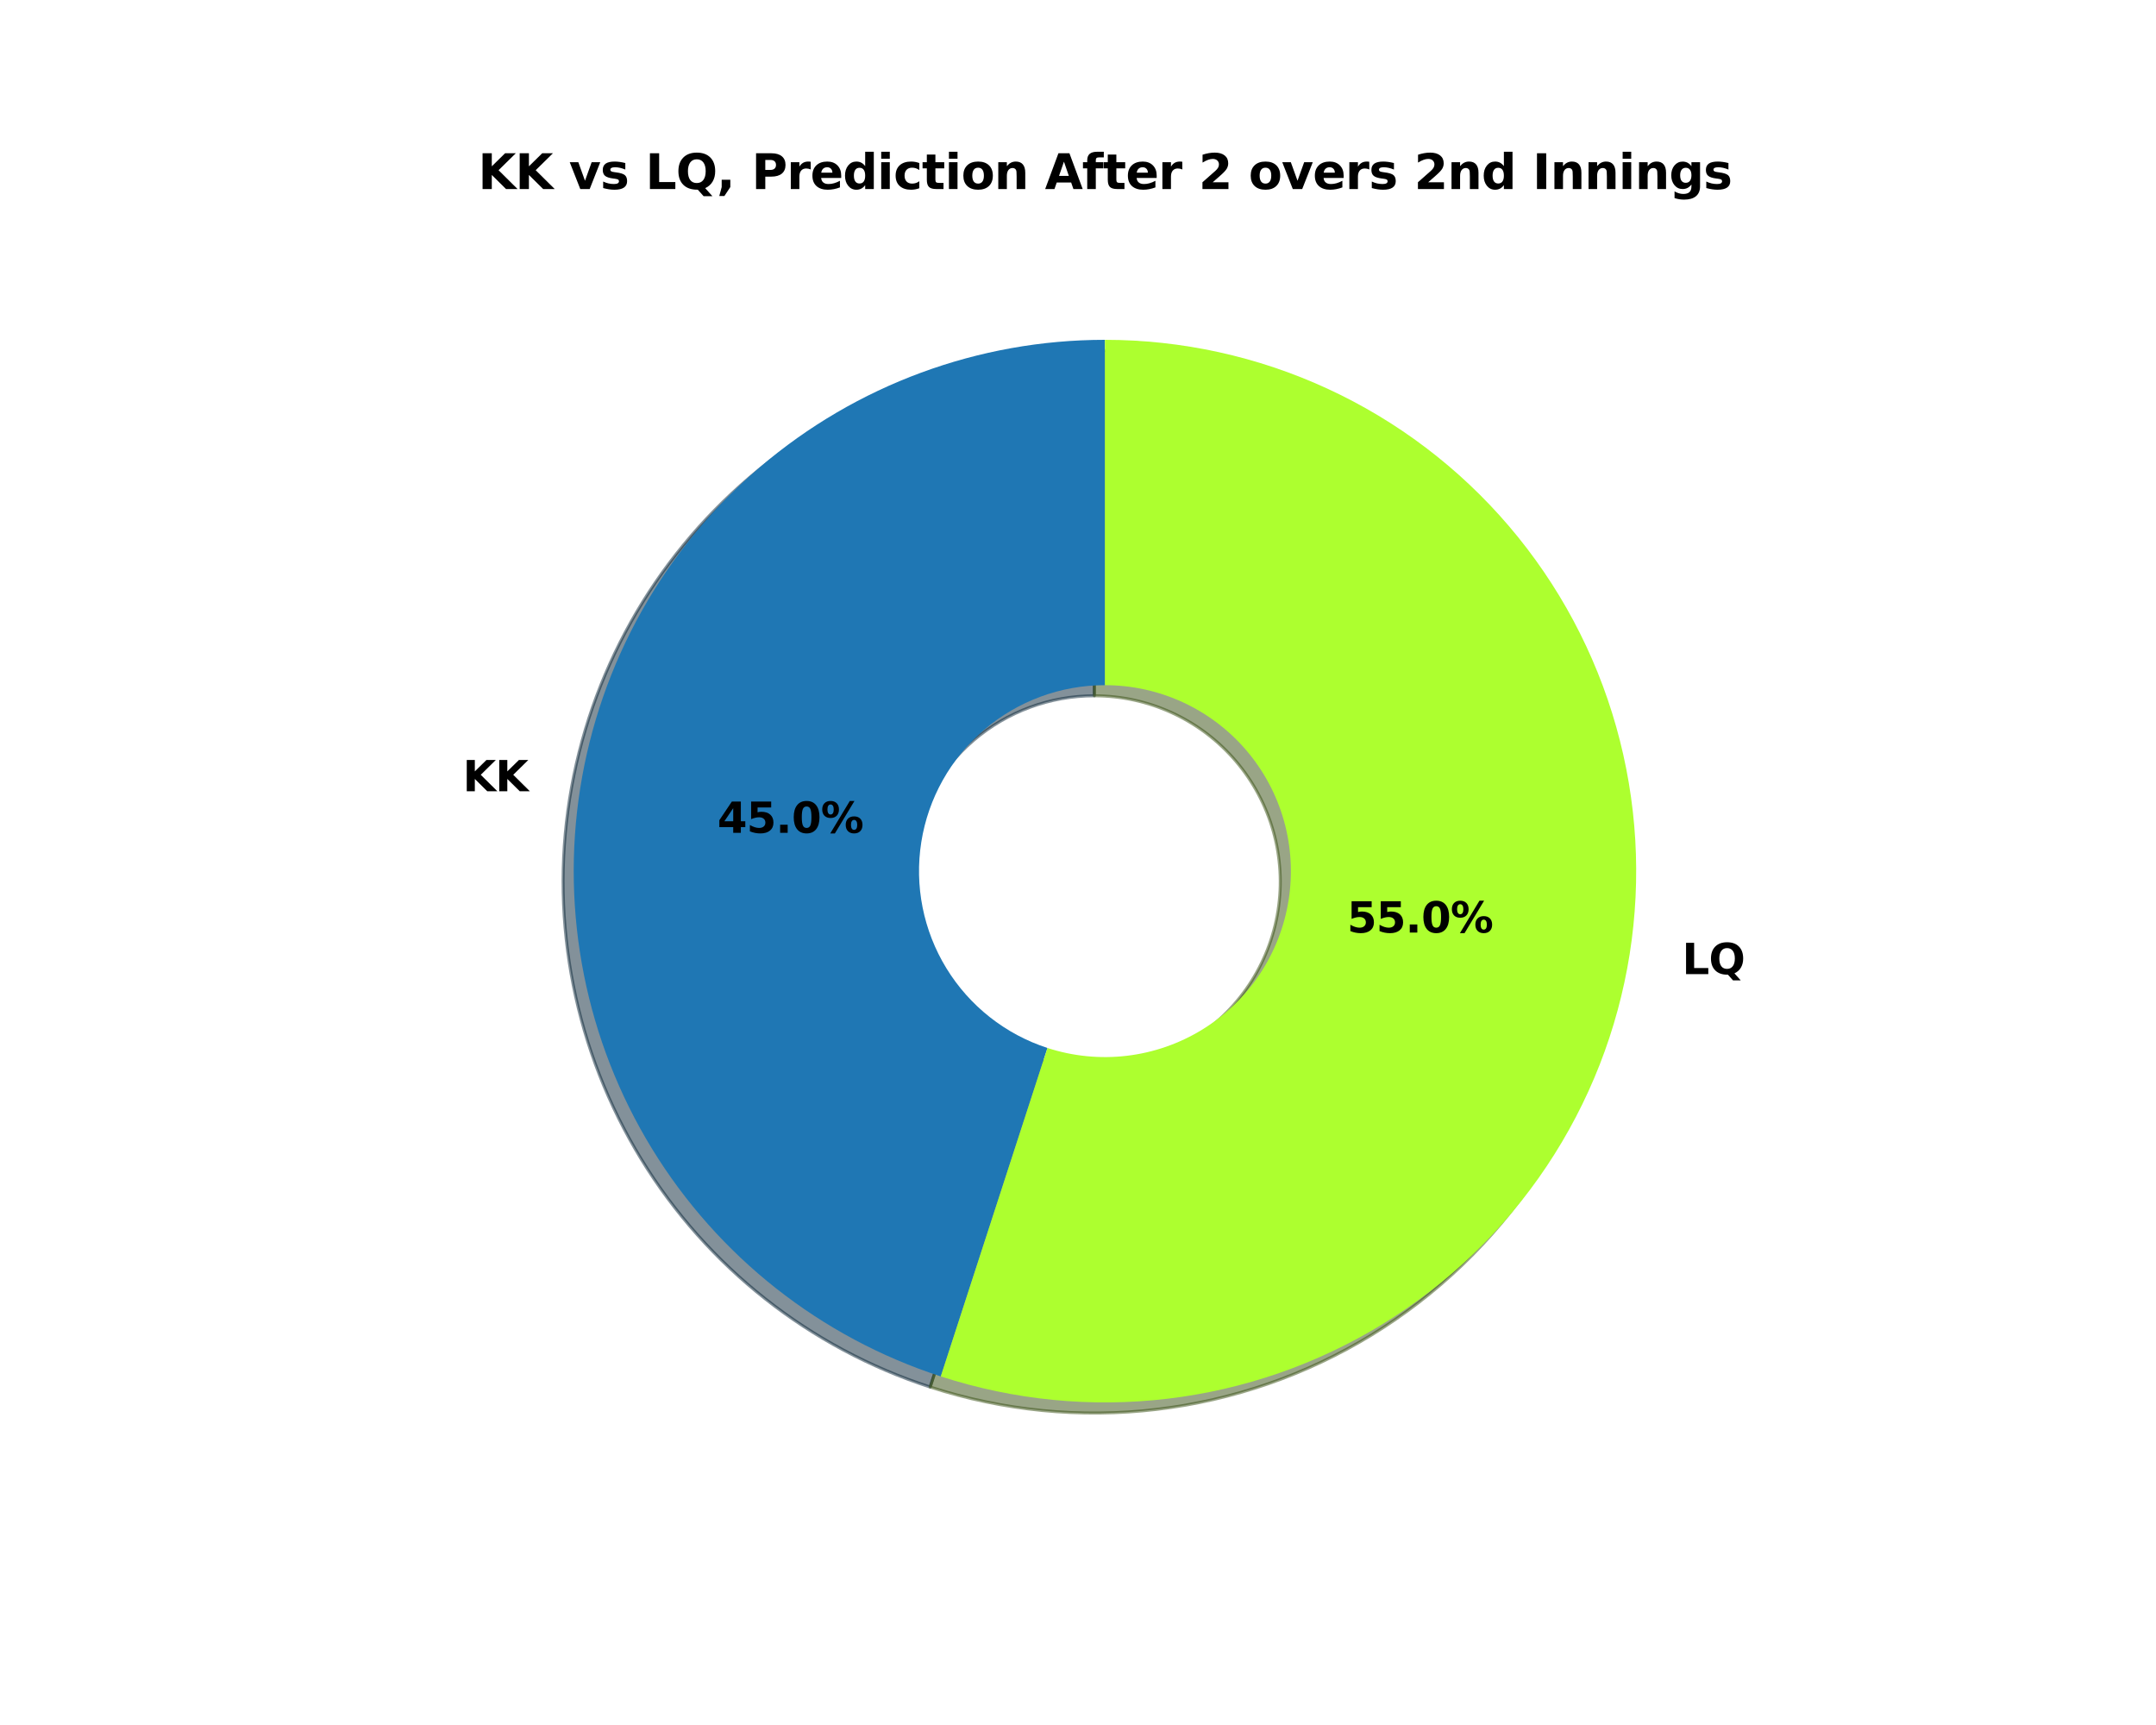 <?xml version="1.0" encoding="utf-8" standalone="no"?>
<!DOCTYPE svg PUBLIC "-//W3C//DTD SVG 1.1//EN"
  "http://www.w3.org/Graphics/SVG/1.1/DTD/svg11.dtd">
<svg height="576pt" version="1.1" viewBox="0 0 720 576" width="720pt" xmlns="http://www.w3.org/2000/svg" xmlns:xlink="http://www.w3.org/1999/xlink">
 <defs>
  <style type="text/css">*{stroke-linecap:butt;stroke-linejoin:round;}</style>
 </defs>
 <g id="figure_1">
  <g id="patch_1">
   <path d="M 0 576 
L 720 576 
L 720 0 
L 0 0 
z
" style="fill:#ffffff;"/>
  </g>
  <g id="axes_1">
   <g id="patch_2">
    <path d="M 365.452 117.02 
C 323.221 117.02 282.347 132.099 250.235 159.526 
C 218.122 186.953 196.834 224.965 190.228 266.675 
C 183.622 308.386 192.121 351.116 214.187 387.124 
C 236.252 423.131 270.466 450.103 310.63 463.153 
L 346.264 353.482 
C 332.207 348.914 320.232 339.474 312.509 326.872 
C 304.786 314.269 301.811 299.314 304.124 284.715 
C 306.436 270.116 313.886 256.812 325.126 247.212 
C 336.365 237.613 350.671 232.335 365.452 232.335 
L 365.452 117.02 
z
" style="fill:#092436;opacity:0.5;stroke:#092436;stroke-linejoin:miter;"/>
   </g>
   <g id="patch_3">
    <path d="M 310.63 463.153 
C 335.018 471.078 360.838 473.621 386.304 470.606 
C 411.77 467.592 436.282 459.092 458.147 445.693 
C 480.012 432.295 498.714 414.313 512.961 392.991 
C 527.208 371.669 536.664 347.509 540.676 322.181 
C 544.687 296.853 543.16 270.953 536.199 246.272 
C 529.238 221.591 517.008 198.711 500.354 179.211 
C 483.7 159.711 463.014 144.052 439.725 133.316 
C 416.437 122.58 391.096 117.02 365.452 117.02 
L 365.452 232.335 
C 374.427 232.335 383.297 234.281 391.448 238.039 
C 399.598 241.797 406.839 247.277 412.668 254.102 
C 418.497 260.927 422.777 268.935 425.213 277.574 
C 427.65 286.212 428.184 295.277 426.78 304.142 
C 425.376 313.006 422.067 321.462 417.08 328.925 
C 412.094 336.388 405.548 342.681 397.895 347.371 
C 390.243 352.061 381.663 355.036 372.75 356.091 
C 363.837 357.145 354.8 356.255 346.264 353.482 
L 310.63 463.153 
z
" style="fill:#344c0e;opacity:0.5;stroke:#344c0e;stroke-linejoin:miter;"/>
   </g>
   <g id="patch_4">
    <path d="M 369 113.472 
C 326.769 113.472 285.895 128.551 253.783 155.978 
C 221.67 183.405 200.383 221.416 193.776 263.127 
C 187.17 304.838 195.669 347.568 217.735 383.575 
C 239.8 419.583 274.014 446.555 314.178 459.605 
L 349.812 349.934 
C 335.755 345.366 323.78 335.926 316.057 323.323 
C 308.334 310.721 305.359 295.765 307.672 281.167 
C 309.984 266.568 317.435 253.264 328.674 243.664 
C 339.913 234.065 354.219 228.787 369 228.787 
L 369 113.472 
z
" style="fill:#1f77b4;"/>
   </g>
   <g id="patch_5">
    <path d="M 314.178 459.605 
C 338.567 467.529 364.386 470.072 389.852 467.058 
C 415.318 464.044 439.83 455.544 461.695 442.145 
C 483.56 428.746 502.262 410.765 516.509 389.443 
C 530.756 368.121 540.212 343.961 544.224 318.633 
C 548.235 293.305 546.708 267.405 539.747 242.724 
C 532.786 218.043 520.556 195.162 503.902 175.663 
C 487.248 156.163 466.562 140.504 443.274 129.768 
C 419.985 119.032 394.644 113.472 369 113.472 
L 369 228.787 
C 377.975 228.787 386.845 230.733 394.996 234.491 
C 403.147 238.248 410.387 243.729 416.216 250.554 
C 422.045 257.379 426.325 265.387 428.762 274.026 
C 431.198 282.664 431.732 291.729 430.328 300.593 
C 428.924 309.458 425.615 317.914 420.628 325.377 
C 415.642 332.84 409.096 339.133 401.443 343.823 
C 393.791 348.512 385.211 351.487 376.298 352.542 
C 367.385 353.597 358.348 352.707 349.812 349.934 
L 314.178 459.605 
z
" style="fill:#adff2f;"/>
   </g>
   <g id="matplotlib.axis_1"/>
   <g id="matplotlib.axis_2"/>
   <g id="text_1">
    <!-- KK -->
    <g transform="translate(154.558 264.215)scale(0.14 -0.14)">
     <defs>
      <path d="M 588 4666 
L 1791 4666 
L 1791 2963 
L 3525 4666 
L 4922 4666 
L 2675 2456 
L 5153 0 
L 3647 0 
L 1791 1838 
L 1791 0 
L 588 0 
L 588 4666 
z
" id="DejaVuSans-Bold-4b" transform="scale(0.016)"/>
     </defs>
     <use xlink:href="#DejaVuSans-Bold-4b"/>
     <use x="77.49" xlink:href="#DejaVuSans-Bold-4b"/>
    </g>
   </g>
   <g id="text_2">
    <!-- 45.0% -->
    <g transform="translate(239.581 278.091)scale(0.14 -0.14)">
     <defs>
      <path d="M 2356 3675 
L 1038 1722 
L 2356 1722 
L 2356 3675 
z
M 2156 4666 
L 3494 4666 
L 3494 1722 
L 4159 1722 
L 4159 850 
L 3494 850 
L 3494 0 
L 2356 0 
L 2356 850 
L 288 850 
L 288 1881 
L 2156 4666 
z
" id="DejaVuSans-Bold-34" transform="scale(0.016)"/>
      <path d="M 678 4666 
L 3669 4666 
L 3669 3781 
L 1638 3781 
L 1638 3059 
Q 1775 3097 1914 3117 
Q 2053 3138 2203 3138 
Q 3056 3138 3531 2711 
Q 4006 2284 4006 1522 
Q 4006 766 3489 337 
Q 2972 -91 2053 -91 
Q 1656 -91 1267 -14 
Q 878 63 494 219 
L 494 1166 
Q 875 947 1217 837 
Q 1559 728 1863 728 
Q 2300 728 2551 942 
Q 2803 1156 2803 1522 
Q 2803 1891 2551 2103 
Q 2300 2316 1863 2316 
Q 1603 2316 1309 2248 
Q 1016 2181 678 2041 
L 678 4666 
z
" id="DejaVuSans-Bold-35" transform="scale(0.016)"/>
      <path d="M 653 1209 
L 1778 1209 
L 1778 0 
L 653 0 
L 653 1209 
z
" id="DejaVuSans-Bold-2e" transform="scale(0.016)"/>
      <path d="M 2944 2338 
Q 2944 3213 2780 3570 
Q 2616 3928 2228 3928 
Q 1841 3928 1675 3570 
Q 1509 3213 1509 2338 
Q 1509 1453 1675 1090 
Q 1841 728 2228 728 
Q 2613 728 2778 1090 
Q 2944 1453 2944 2338 
z
M 4147 2328 
Q 4147 1169 3647 539 
Q 3147 -91 2228 -91 
Q 1306 -91 806 539 
Q 306 1169 306 2328 
Q 306 3491 806 4120 
Q 1306 4750 2228 4750 
Q 3147 4750 3647 4120 
Q 4147 3491 4147 2328 
z
" id="DejaVuSans-Bold-30" transform="scale(0.016)"/>
      <path d="M 4959 1925 
Q 4738 1925 4616 1733 
Q 4494 1541 4494 1184 
Q 4494 825 4614 633 
Q 4734 441 4959 441 
Q 5184 441 5303 633 
Q 5422 825 5422 1184 
Q 5422 1541 5301 1733 
Q 5181 1925 4959 1925 
z
M 4959 2450 
Q 5541 2450 5875 2112 
Q 6209 1775 6209 1184 
Q 6209 594 5875 251 
Q 5541 -91 4959 -91 
Q 4378 -91 4042 251 
Q 3706 594 3706 1184 
Q 3706 1772 4042 2111 
Q 4378 2450 4959 2450 
z
M 2094 -91 
L 1403 -91 
L 4319 4750 
L 5013 4750 
L 2094 -91 
z
M 1453 4750 
Q 2034 4750 2367 4411 
Q 2700 4072 2700 3481 
Q 2700 2891 2367 2550 
Q 2034 2209 1453 2209 
Q 872 2209 539 2550 
Q 206 2891 206 3481 
Q 206 4072 539 4411 
Q 872 4750 1453 4750 
z
M 1453 4225 
Q 1228 4225 1106 4031 
Q 984 3838 984 3481 
Q 984 3122 1106 2926 
Q 1228 2731 1453 2731 
Q 1678 2731 1798 2926 
Q 1919 3122 1919 3481 
Q 1919 3838 1797 4031 
Q 1675 4225 1453 4225 
z
" id="DejaVuSans-Bold-25" transform="scale(0.016)"/>
     </defs>
     <use xlink:href="#DejaVuSans-Bold-34"/>
     <use x="69.58" xlink:href="#DejaVuSans-Bold-35"/>
     <use x="139.16" xlink:href="#DejaVuSans-Bold-2e"/>
     <use x="177.148" xlink:href="#DejaVuSans-Bold-30"/>
     <use x="246.729" xlink:href="#DejaVuSans-Bold-25"/>
    </g>
   </g>
   <g id="text_3">
    <!-- LQ -->
    <g transform="translate(561.746 325.271)scale(0.14 -0.14)">
     <defs>
      <path d="M 588 4666 
L 1791 4666 
L 1791 909 
L 3903 909 
L 3903 0 
L 588 0 
L 588 4666 
z
" id="DejaVuSans-Bold-4c" transform="scale(0.016)"/>
      <path d="M 2847 -84 
L 2753 -84 
Q 1600 -84 959 553 
Q 319 1191 319 2328 
Q 319 3463 958 4106 
Q 1597 4750 2719 4750 
Q 3853 4750 4486 4112 
Q 5119 3475 5119 2328 
Q 5119 1541 4783 972 
Q 4447 403 3816 116 
L 4756 -934 
L 3609 -934 
L 2847 -84 
z
M 2719 3878 
Q 2169 3878 1866 3472 
Q 1563 3066 1563 2328 
Q 1563 1578 1859 1179 
Q 2156 781 2719 781 
Q 3272 781 3575 1187 
Q 3878 1594 3878 2328 
Q 3878 3066 3575 3472 
Q 3272 3878 2719 3878 
z
" id="DejaVuSans-Bold-51" transform="scale(0.016)"/>
     </defs>
     <use xlink:href="#DejaVuSans-Bold-4c"/>
     <use x="63.721" xlink:href="#DejaVuSans-Bold-51"/>
    </g>
   </g>
   <g id="text_4">
    <!-- 55.0% -->
    <g transform="translate(449.85 311.395)scale(0.14 -0.14)">
     <use xlink:href="#DejaVuSans-Bold-35"/>
     <use x="69.58" xlink:href="#DejaVuSans-Bold-35"/>
     <use x="139.16" xlink:href="#DejaVuSans-Bold-2e"/>
     <use x="177.148" xlink:href="#DejaVuSans-Bold-30"/>
     <use x="246.729" xlink:href="#DejaVuSans-Bold-25"/>
    </g>
   </g>
   <g id="text_5">
    <!-- KK vs LQ, Prediction After 2 overs 2nd Innings -->
    <g transform="translate(159.65 63.12)scale(0.16 -0.16)">
     <defs>
      <path id="DejaVuSans-Bold-20" transform="scale(0.016)"/>
      <path d="M 97 3500 
L 1216 3500 
L 2088 1081 
L 2956 3500 
L 4078 3500 
L 2700 0 
L 1472 0 
L 97 3500 
z
" id="DejaVuSans-Bold-76" transform="scale(0.016)"/>
      <path d="M 3272 3391 
L 3272 2541 
Q 2913 2691 2578 2766 
Q 2244 2841 1947 2841 
Q 1628 2841 1473 2761 
Q 1319 2681 1319 2516 
Q 1319 2381 1436 2309 
Q 1553 2238 1856 2203 
L 2053 2175 
Q 2913 2066 3209 1816 
Q 3506 1566 3506 1031 
Q 3506 472 3093 190 
Q 2681 -91 1863 -91 
Q 1516 -91 1145 -36 
Q 775 19 384 128 
L 384 978 
Q 719 816 1070 734 
Q 1422 653 1784 653 
Q 2113 653 2278 743 
Q 2444 834 2444 1013 
Q 2444 1163 2330 1236 
Q 2216 1309 1875 1350 
L 1678 1375 
Q 931 1469 631 1722 
Q 331 1975 331 2491 
Q 331 3047 712 3315 
Q 1094 3584 1881 3584 
Q 2191 3584 2531 3537 
Q 2872 3491 3272 3391 
z
" id="DejaVuSans-Bold-73" transform="scale(0.016)"/>
      <path d="M 653 1209 
L 1778 1209 
L 1778 256 
L 1006 -909 
L 341 -909 
L 653 256 
L 653 1209 
z
" id="DejaVuSans-Bold-2c" transform="scale(0.016)"/>
      <path d="M 588 4666 
L 2584 4666 
Q 3475 4666 3951 4270 
Q 4428 3875 4428 3144 
Q 4428 2409 3951 2014 
Q 3475 1619 2584 1619 
L 1791 1619 
L 1791 0 
L 588 0 
L 588 4666 
z
M 1791 3794 
L 1791 2491 
L 2456 2491 
Q 2806 2491 2997 2661 
Q 3188 2831 3188 3144 
Q 3188 3456 2997 3625 
Q 2806 3794 2456 3794 
L 1791 3794 
z
" id="DejaVuSans-Bold-50" transform="scale(0.016)"/>
      <path d="M 3138 2547 
Q 2991 2616 2845 2648 
Q 2700 2681 2553 2681 
Q 2122 2681 1889 2404 
Q 1656 2128 1656 1613 
L 1656 0 
L 538 0 
L 538 3500 
L 1656 3500 
L 1656 2925 
Q 1872 3269 2151 3426 
Q 2431 3584 2822 3584 
Q 2878 3584 2943 3579 
Q 3009 3575 3134 3559 
L 3138 2547 
z
" id="DejaVuSans-Bold-72" transform="scale(0.016)"/>
      <path d="M 4031 1759 
L 4031 1441 
L 1416 1441 
Q 1456 1047 1700 850 
Q 1944 653 2381 653 
Q 2734 653 3104 758 
Q 3475 863 3866 1075 
L 3866 213 
Q 3469 63 3072 -14 
Q 2675 -91 2278 -91 
Q 1328 -91 801 392 
Q 275 875 275 1747 
Q 275 2603 792 3093 
Q 1309 3584 2216 3584 
Q 3041 3584 3536 3087 
Q 4031 2591 4031 1759 
z
M 2881 2131 
Q 2881 2450 2695 2645 
Q 2509 2841 2209 2841 
Q 1884 2841 1681 2658 
Q 1478 2475 1428 2131 
L 2881 2131 
z
" id="DejaVuSans-Bold-65" transform="scale(0.016)"/>
      <path d="M 2919 2988 
L 2919 4863 
L 4044 4863 
L 4044 0 
L 2919 0 
L 2919 506 
Q 2688 197 2409 53 
Q 2131 -91 1766 -91 
Q 1119 -91 703 423 
Q 288 938 288 1747 
Q 288 2556 703 3070 
Q 1119 3584 1766 3584 
Q 2128 3584 2408 3439 
Q 2688 3294 2919 2988 
z
M 2181 722 
Q 2541 722 2730 984 
Q 2919 1247 2919 1747 
Q 2919 2247 2730 2509 
Q 2541 2772 2181 2772 
Q 1825 2772 1636 2509 
Q 1447 2247 1447 1747 
Q 1447 1247 1636 984 
Q 1825 722 2181 722 
z
" id="DejaVuSans-Bold-64" transform="scale(0.016)"/>
      <path d="M 538 3500 
L 1656 3500 
L 1656 0 
L 538 0 
L 538 3500 
z
M 538 4863 
L 1656 4863 
L 1656 3950 
L 538 3950 
L 538 4863 
z
" id="DejaVuSans-Bold-69" transform="scale(0.016)"/>
      <path d="M 3366 3391 
L 3366 2478 
Q 3138 2634 2908 2709 
Q 2678 2784 2431 2784 
Q 1963 2784 1702 2511 
Q 1441 2238 1441 1747 
Q 1441 1256 1702 982 
Q 1963 709 2431 709 
Q 2694 709 2930 787 
Q 3166 866 3366 1019 
L 3366 103 
Q 3103 6 2833 -42 
Q 2563 -91 2291 -91 
Q 1344 -91 809 395 
Q 275 881 275 1747 
Q 275 2613 809 3098 
Q 1344 3584 2291 3584 
Q 2566 3584 2833 3536 
Q 3100 3488 3366 3391 
z
" id="DejaVuSans-Bold-63" transform="scale(0.016)"/>
      <path d="M 1759 4494 
L 1759 3500 
L 2913 3500 
L 2913 2700 
L 1759 2700 
L 1759 1216 
Q 1759 972 1856 886 
Q 1953 800 2241 800 
L 2816 800 
L 2816 0 
L 1856 0 
Q 1194 0 917 276 
Q 641 553 641 1216 
L 641 2700 
L 84 2700 
L 84 3500 
L 641 3500 
L 641 4494 
L 1759 4494 
z
" id="DejaVuSans-Bold-74" transform="scale(0.016)"/>
      <path d="M 2203 2784 
Q 1831 2784 1636 2517 
Q 1441 2250 1441 1747 
Q 1441 1244 1636 976 
Q 1831 709 2203 709 
Q 2569 709 2762 976 
Q 2956 1244 2956 1747 
Q 2956 2250 2762 2517 
Q 2569 2784 2203 2784 
z
M 2203 3584 
Q 3106 3584 3614 3096 
Q 4122 2609 4122 1747 
Q 4122 884 3614 396 
Q 3106 -91 2203 -91 
Q 1297 -91 786 396 
Q 275 884 275 1747 
Q 275 2609 786 3096 
Q 1297 3584 2203 3584 
z
" id="DejaVuSans-Bold-6f" transform="scale(0.016)"/>
      <path d="M 4056 2131 
L 4056 0 
L 2931 0 
L 2931 347 
L 2931 1631 
Q 2931 2084 2911 2256 
Q 2891 2428 2841 2509 
Q 2775 2619 2662 2680 
Q 2550 2741 2406 2741 
Q 2056 2741 1856 2470 
Q 1656 2200 1656 1722 
L 1656 0 
L 538 0 
L 538 3500 
L 1656 3500 
L 1656 2988 
Q 1909 3294 2193 3439 
Q 2478 3584 2822 3584 
Q 3428 3584 3742 3212 
Q 4056 2841 4056 2131 
z
" id="DejaVuSans-Bold-6e" transform="scale(0.016)"/>
      <path d="M 3419 850 
L 1538 850 
L 1241 0 
L 31 0 
L 1759 4666 
L 3194 4666 
L 4922 0 
L 3713 0 
L 3419 850 
z
M 1838 1716 
L 3116 1716 
L 2478 3572 
L 1838 1716 
z
" id="DejaVuSans-Bold-41" transform="scale(0.016)"/>
      <path d="M 2841 4863 
L 2841 4128 
L 2222 4128 
Q 1984 4128 1890 4042 
Q 1797 3956 1797 3744 
L 1797 3500 
L 2753 3500 
L 2753 2700 
L 1797 2700 
L 1797 0 
L 678 0 
L 678 2700 
L 122 2700 
L 122 3500 
L 678 3500 
L 678 3744 
Q 678 4316 997 4589 
Q 1316 4863 1984 4863 
L 2841 4863 
z
" id="DejaVuSans-Bold-66" transform="scale(0.016)"/>
      <path d="M 1844 884 
L 3897 884 
L 3897 0 
L 506 0 
L 506 884 
L 2209 2388 
Q 2438 2594 2547 2791 
Q 2656 2988 2656 3200 
Q 2656 3528 2436 3728 
Q 2216 3928 1850 3928 
Q 1569 3928 1234 3808 
Q 900 3688 519 3450 
L 519 4475 
Q 925 4609 1322 4679 
Q 1719 4750 2100 4750 
Q 2938 4750 3402 4381 
Q 3866 4013 3866 3353 
Q 3866 2972 3669 2642 
Q 3472 2313 2841 1759 
L 1844 884 
z
" id="DejaVuSans-Bold-32" transform="scale(0.016)"/>
      <path d="M 588 4666 
L 1791 4666 
L 1791 0 
L 588 0 
L 588 4666 
z
" id="DejaVuSans-Bold-49" transform="scale(0.016)"/>
      <path d="M 2919 594 
Q 2688 288 2409 144 
Q 2131 0 1766 0 
Q 1125 0 706 504 
Q 288 1009 288 1791 
Q 288 2575 706 3076 
Q 1125 3578 1766 3578 
Q 2131 3578 2409 3434 
Q 2688 3291 2919 2981 
L 2919 3500 
L 4044 3500 
L 4044 353 
Q 4044 -491 3511 -936 
Q 2978 -1381 1966 -1381 
Q 1638 -1381 1331 -1331 
Q 1025 -1281 716 -1178 
L 716 -306 
Q 1009 -475 1290 -558 
Q 1572 -641 1856 -641 
Q 2406 -641 2662 -400 
Q 2919 -159 2919 353 
L 2919 594 
z
M 2181 2772 
Q 1834 2772 1640 2515 
Q 1447 2259 1447 1791 
Q 1447 1309 1634 1061 
Q 1822 813 2181 813 
Q 2531 813 2725 1069 
Q 2919 1325 2919 1791 
Q 2919 2259 2725 2515 
Q 2531 2772 2181 2772 
z
" id="DejaVuSans-Bold-67" transform="scale(0.016)"/>
     </defs>
     <use xlink:href="#DejaVuSans-Bold-4b"/>
     <use x="77.49" xlink:href="#DejaVuSans-Bold-4b"/>
     <use x="154.98" xlink:href="#DejaVuSans-Bold-20"/>
     <use x="189.795" xlink:href="#DejaVuSans-Bold-76"/>
     <use x="254.98" xlink:href="#DejaVuSans-Bold-73"/>
     <use x="314.502" xlink:href="#DejaVuSans-Bold-20"/>
     <use x="349.316" xlink:href="#DejaVuSans-Bold-4c"/>
     <use x="413.037" xlink:href="#DejaVuSans-Bold-51"/>
     <use x="498.047" xlink:href="#DejaVuSans-Bold-2c"/>
     <use x="536.035" xlink:href="#DejaVuSans-Bold-20"/>
     <use x="570.85" xlink:href="#DejaVuSans-Bold-50"/>
     <use x="644.141" xlink:href="#DejaVuSans-Bold-72"/>
     <use x="693.457" xlink:href="#DejaVuSans-Bold-65"/>
     <use x="761.279" xlink:href="#DejaVuSans-Bold-64"/>
     <use x="832.861" xlink:href="#DejaVuSans-Bold-69"/>
     <use x="867.139" xlink:href="#DejaVuSans-Bold-63"/>
     <use x="926.416" xlink:href="#DejaVuSans-Bold-74"/>
     <use x="974.219" xlink:href="#DejaVuSans-Bold-69"/>
     <use x="1008.496" xlink:href="#DejaVuSans-Bold-6f"/>
     <use x="1077.197" xlink:href="#DejaVuSans-Bold-6e"/>
     <use x="1148.389" xlink:href="#DejaVuSans-Bold-20"/>
     <use x="1183.203" xlink:href="#DejaVuSans-Bold-41"/>
     <use x="1260.596" xlink:href="#DejaVuSans-Bold-66"/>
     <use x="1304.102" xlink:href="#DejaVuSans-Bold-74"/>
     <use x="1351.904" xlink:href="#DejaVuSans-Bold-65"/>
     <use x="1419.727" xlink:href="#DejaVuSans-Bold-72"/>
     <use x="1469.043" xlink:href="#DejaVuSans-Bold-20"/>
     <use x="1503.857" xlink:href="#DejaVuSans-Bold-32"/>
     <use x="1573.438" xlink:href="#DejaVuSans-Bold-20"/>
     <use x="1608.252" xlink:href="#DejaVuSans-Bold-6f"/>
     <use x="1676.953" xlink:href="#DejaVuSans-Bold-76"/>
     <use x="1742.139" xlink:href="#DejaVuSans-Bold-65"/>
     <use x="1809.961" xlink:href="#DejaVuSans-Bold-72"/>
     <use x="1859.277" xlink:href="#DejaVuSans-Bold-73"/>
     <use x="1918.799" xlink:href="#DejaVuSans-Bold-20"/>
     <use x="1953.613" xlink:href="#DejaVuSans-Bold-32"/>
     <use x="2023.193" xlink:href="#DejaVuSans-Bold-6e"/>
     <use x="2094.385" xlink:href="#DejaVuSans-Bold-64"/>
     <use x="2165.967" xlink:href="#DejaVuSans-Bold-20"/>
     <use x="2200.781" xlink:href="#DejaVuSans-Bold-49"/>
     <use x="2237.988" xlink:href="#DejaVuSans-Bold-6e"/>
     <use x="2309.18" xlink:href="#DejaVuSans-Bold-6e"/>
     <use x="2380.371" xlink:href="#DejaVuSans-Bold-69"/>
     <use x="2414.648" xlink:href="#DejaVuSans-Bold-6e"/>
     <use x="2485.84" xlink:href="#DejaVuSans-Bold-67"/>
     <use x="2557.422" xlink:href="#DejaVuSans-Bold-73"/>
    </g>
   </g>
  </g>
 </g>
</svg>
